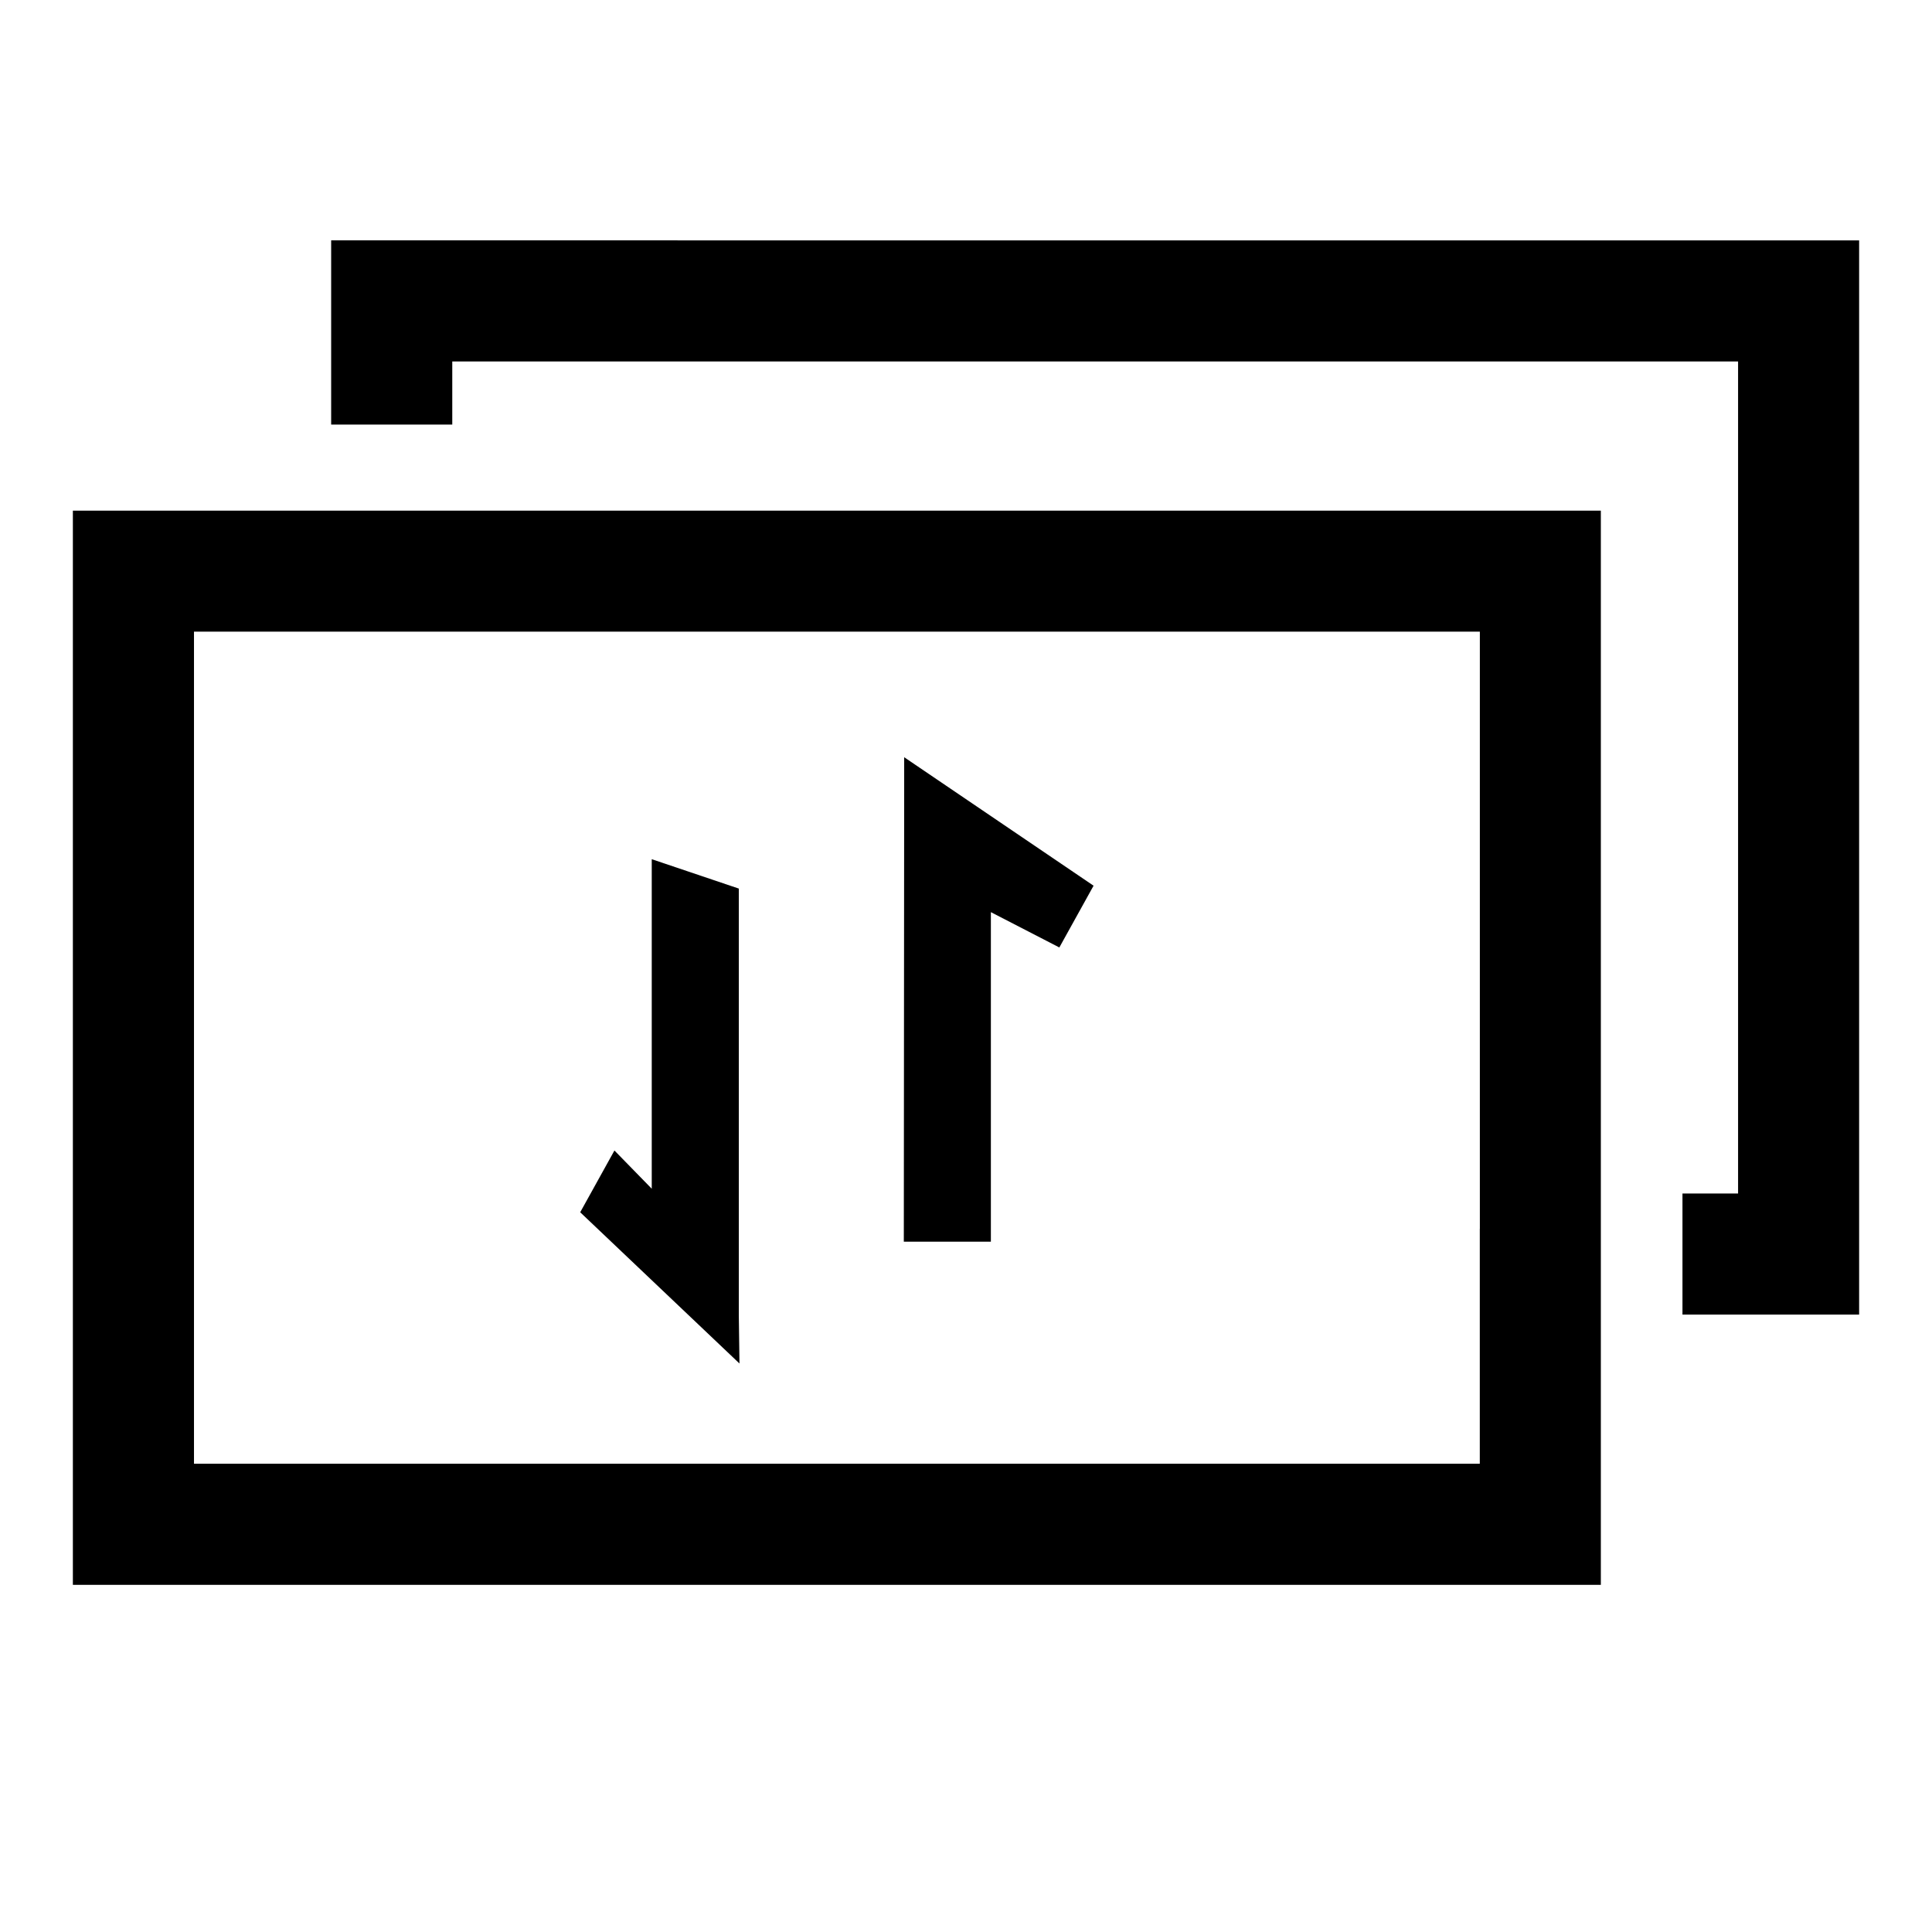 <!-- Generated by IcoMoon.io -->
<svg version="1.1" xmlns="http://www.w3.org/2000/svg" width="32" height="32" viewBox="0 0 32 32">
<title>osExternalStorageClass</title>
<path d="M14.969 20.566h1.443v-5.458l1.134 0.585 0.567-1.023-3.137-2.128v0.471l-0.006 7.553zM12.238 14.718l-1.443-0.487v5.458l-0.618-0.633-0.567 1.023 2.638 2.505-0.011-0.799v-7.066z"></path>
<path d="M26.515 22.36v-13.902h-25.308v17.792h25.308v-3.89zM24.51 20.354v3.89h-21.297v-13.782h21.298v9.892h-0.001z"></path>
<path d="M5.485 3.981v3.051h2.006v-1.045h21.297v13.781h-0.921v2.006h2.926v-17.792z"></path>
</svg>
